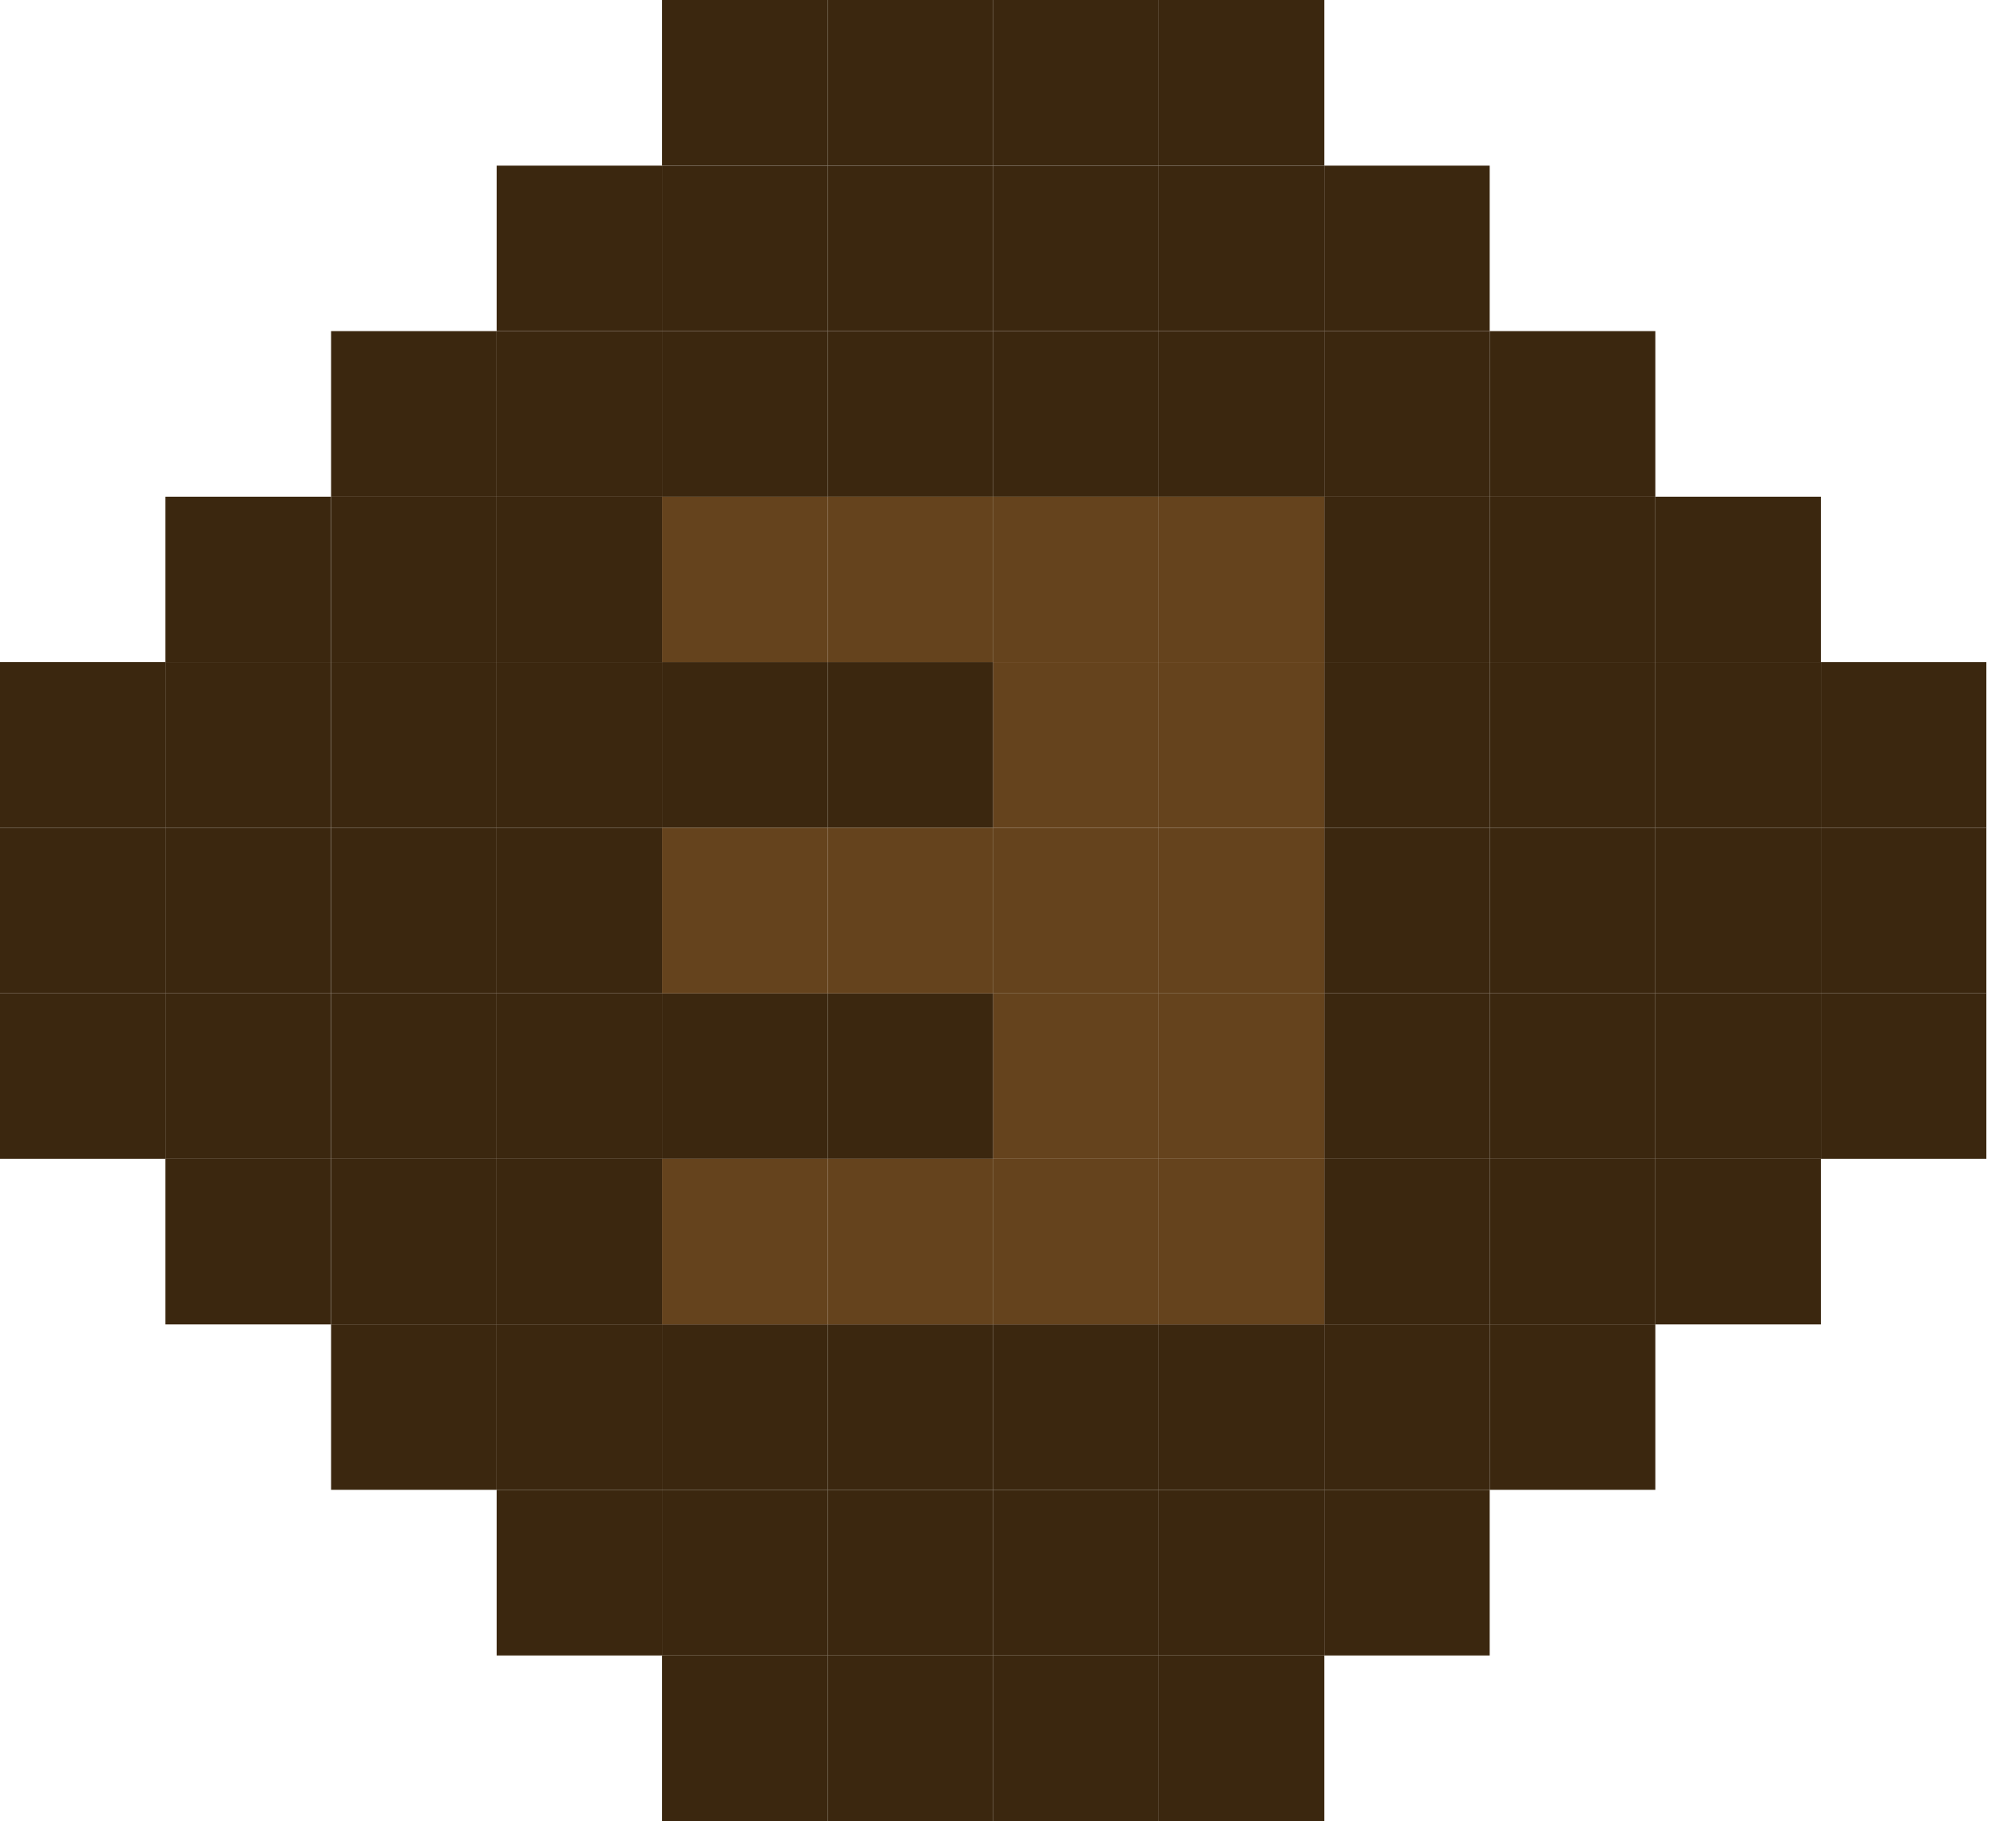 <svg width="31" height="28" viewBox="0 0 31 28" fill="none" xmlns="http://www.w3.org/2000/svg">
<g clip-path="url(#clip0)">
<path d="M30.544 15.273H28V17.817H30.544V15.273Z" fill="#3B270F"/>
<path d="M30.544 12.727H28V15.273H30.544V12.727Z" fill="#3B270F"/>
<path d="M30.544 10.181H28V12.727H30.544V10.181Z" fill="#3B270F"/>
<path d="M28 17.817H25.454V20.364H28V17.817Z" fill="#3B270F"/>
<path d="M28 15.273H25.454V17.817H28V15.273Z" fill="#3B270F"/>
<path d="M28 12.727H25.454V15.273H28V12.727Z" fill="#3B270F"/>
<path d="M28 10.181H25.454V12.727H28V10.181Z" fill="#3B270F"/>
<path d="M28 7.637H25.454V10.181H28V7.637Z" fill="#3B270F"/>
<path d="M25.454 20.363H22.907V22.907H25.454V20.363Z" fill="#3B270F"/>
<path d="M25.454 17.817H22.907V20.364H25.454V17.817Z" fill="#3B270F"/>
<path d="M25.454 15.273H22.907V17.817H25.454V15.273Z" fill="#3B270F"/>
<path d="M25.454 12.727H22.907V15.273H25.454V12.727Z" fill="#3B270F"/>
<path d="M25.454 10.181H22.907V12.727H25.454V10.181Z" fill="#3B270F"/>
<path d="M25.454 7.637H22.907V10.181H25.454V7.637Z" fill="#3B270F"/>
<path d="M25.454 5.091H22.907V7.637H25.454V5.091Z" fill="#3B270F"/>
<path d="M22.907 22.907H20.363V25.454H22.907V22.907Z" fill="#3B270F"/>
<path d="M22.907 20.363H20.363V22.907H22.907V20.363Z" fill="#3B270F"/>
<path d="M22.907 17.817H20.363V20.364H22.907V17.817Z" fill="#3B270F"/>
<path d="M22.907 15.273H20.363V17.817H22.907V15.273Z" fill="#3B270F"/>
<path d="M22.907 12.727H20.363V15.273H22.907V12.727Z" fill="#3B270F"/>
<path d="M22.907 10.181H20.363V12.727H22.907V10.181Z" fill="#3B270F"/>
<path d="M22.907 7.637H20.363V10.181H22.907V7.637Z" fill="#3B270F"/>
<path d="M22.907 5.091H20.363V7.637H22.907V5.091Z" fill="#3B270F"/>
<path d="M22.907 2.547H20.363V5.091H22.907V2.547Z" fill="#3B270F"/>
<path d="M20.364 25.454H17.817V28H20.364V25.454Z" fill="#3B270F"/>
<path d="M20.364 22.907H17.817V25.454H20.364V22.907Z" fill="#3B270F"/>
<path d="M20.364 20.363H17.817V22.907H20.364V20.363Z" fill="#3B270F"/>
<path d="M20.364 5.091H17.817V7.637H20.364V5.091Z" fill="#3B270F"/>
<path d="M20.364 2.547H17.817V5.091H20.364V2.547Z" fill="#3B270F"/>
<path d="M20.364 0H17.817V2.546H20.364V0Z" fill="#3B270F"/>
<path d="M17.817 25.454H15.273V28H17.817V25.454Z" fill="#3B270F"/>
<path d="M17.817 22.907H15.273V25.454H17.817V22.907Z" fill="#3B270F"/>
<path d="M17.817 20.363H15.273V22.907H17.817V20.363Z" fill="#3B270F"/>
<path d="M17.817 5.091H15.273V7.637H17.817V5.091Z" fill="#3B270F"/>
<path d="M17.817 2.547H15.273V5.091H17.817V2.547Z" fill="#3B270F"/>
<path d="M17.817 0H15.273V2.546H17.817V0Z" fill="#3B270F"/>
<path d="M15.273 25.454H12.727V28H15.273V25.454Z" fill="#3B270F"/>
<path d="M15.273 22.907H12.727V25.454H15.273V22.907Z" fill="#3B270F"/>
<path d="M15.273 20.363H12.727V22.907H15.273V20.363Z" fill="#3B270F"/>
<path d="M15.273 15.273H12.727V17.817H15.273V15.273Z" fill="#3B270F"/>
<path d="M15.273 10.181H12.727V12.727H15.273V10.181Z" fill="#3B270F"/>
<path d="M15.273 5.091H12.727V7.637H15.273V5.091Z" fill="#3B270F"/>
<path d="M15.273 2.547H12.727V5.091H15.273V2.547Z" fill="#3B270F"/>
<path d="M15.273 0H12.727V2.546H15.273V0Z" fill="#3B270F"/>
<path d="M12.727 25.454H10.181V28H12.727V25.454Z" fill="#3B270F"/>
<path d="M12.727 22.907H10.181V25.454H12.727V22.907Z" fill="#3B270F"/>
<path d="M12.727 20.363H10.181V22.907H12.727V20.363Z" fill="#3B270F"/>
<path d="M12.727 15.273H10.181V17.817H12.727V15.273Z" fill="#3B270F"/>
<path d="M12.727 10.181H10.181V12.727H12.727V10.181Z" fill="#3B270F"/>
<path d="M20.364 17.817H17.817V20.364H20.364V17.817Z" fill="#65431D"/>
<path d="M20.364 15.273H17.817V17.817H20.364V15.273Z" fill="#65431D"/>
<path d="M20.364 12.727H17.817V15.274H20.364V12.727Z" fill="#65431D"/>
<path d="M20.364 10.181H17.817V12.727H20.364V10.181Z" fill="#65431D"/>
<path d="M20.364 7.637H17.817V10.181H20.364V7.637Z" fill="#65431D"/>
<path d="M17.817 17.817H15.273V20.364H17.817V17.817Z" fill="#65431D"/>
<path d="M17.817 15.273H15.273V17.817H17.817V15.273Z" fill="#65431D"/>
<path d="M17.817 12.727H15.273V15.274H17.817V12.727Z" fill="#65431D"/>
<path d="M17.817 10.181H15.273V12.727H17.817V10.181Z" fill="#65431D"/>
<path d="M17.817 7.637H15.273V10.181H17.817V7.637Z" fill="#65431D"/>
<path d="M15.274 17.817H12.727V20.364H15.274V17.817Z" fill="#65431D"/>
<path d="M15.274 12.727H12.727V15.274H15.274V12.727Z" fill="#65431D"/>
<path d="M15.274 7.637H12.727V10.181H15.274V7.637Z" fill="#65431D"/>
<path d="M12.727 17.817H10.181V20.364H12.727V17.817Z" fill="#65431D"/>
<path d="M12.727 12.727H10.181V15.274H12.727V12.727Z" fill="#65431D"/>
<path d="M12.727 7.637H10.181V10.181H12.727V7.637Z" fill="#65431D"/>
<path d="M12.727 5.091H10.181V7.637H12.727V5.091Z" fill="#3B270F"/>
<path d="M12.727 2.547H10.181V5.091H12.727V2.547Z" fill="#3B270F"/>
<path d="M12.727 0H10.181V2.546H12.727V0Z" fill="#3B270F"/>
<path d="M10.181 22.907H7.637V25.454H10.181V22.907Z" fill="#3B270F"/>
<path d="M10.181 20.363H7.637V22.907H10.181V20.363Z" fill="#3B270F"/>
<path d="M10.181 17.817H7.637V20.364H10.181V17.817Z" fill="#3B270F"/>
<path d="M10.181 15.273H7.637V17.817H10.181V15.273Z" fill="#3B270F"/>
<path d="M10.181 12.727H7.637V15.273H10.181V12.727Z" fill="#3B270F"/>
<path d="M10.181 10.181H7.637V12.727H10.181V10.181Z" fill="#3B270F"/>
<path d="M10.181 7.637H7.637V10.181H10.181V7.637Z" fill="#3B270F"/>
<path d="M10.181 5.091H7.637V7.637H10.181V5.091Z" fill="#3B270F"/>
<path d="M10.181 2.547H7.637V5.091H10.181V2.547Z" fill="#3B270F"/>
<path d="M7.637 20.363H5.091V22.907H7.637V20.363Z" fill="#3B270F"/>
<path d="M7.637 17.817H5.091V20.364H7.637V17.817Z" fill="#3B270F"/>
<path d="M7.637 15.273H5.091V17.817H7.637V15.273Z" fill="#3B270F"/>
<path d="M7.637 12.727H5.091V15.273H7.637V12.727Z" fill="#3B270F"/>
<path d="M7.637 10.181H5.091V12.727H7.637V10.181Z" fill="#3B270F"/>
<path d="M7.637 7.637H5.091V10.181H7.637V7.637Z" fill="#3B270F"/>
<path d="M7.637 5.091H5.091V7.637H7.637V5.091Z" fill="#3B270F"/>
<path d="M5.09 17.817H2.544V20.364H5.09V17.817Z" fill="#3B270F"/>
<path d="M5.09 15.273H2.544V17.817H5.09V15.273Z" fill="#3B270F"/>
<path d="M5.09 12.727H2.544V15.273H5.09V12.727Z" fill="#3B270F"/>
<path d="M5.09 10.181H2.544V12.727H5.09V10.181Z" fill="#3B270F"/>
<path d="M5.09 7.637H2.544V10.181H5.09V7.637Z" fill="#3B270F"/>
<path d="M2.544 15.273H0V17.817H2.544V15.273Z" fill="#3B270F"/>
<path d="M2.544 12.727H0V15.273H2.544V12.727Z" fill="#3B270F"/>
<path d="M2.544 10.181H0V12.727H2.544V10.181Z" fill="#3B270F"/>
</g>
<defs>
<clipPath id="clip0">
<rect width="30.544" height="28" fill="white"/>
</clipPath>
</defs>
</svg>
